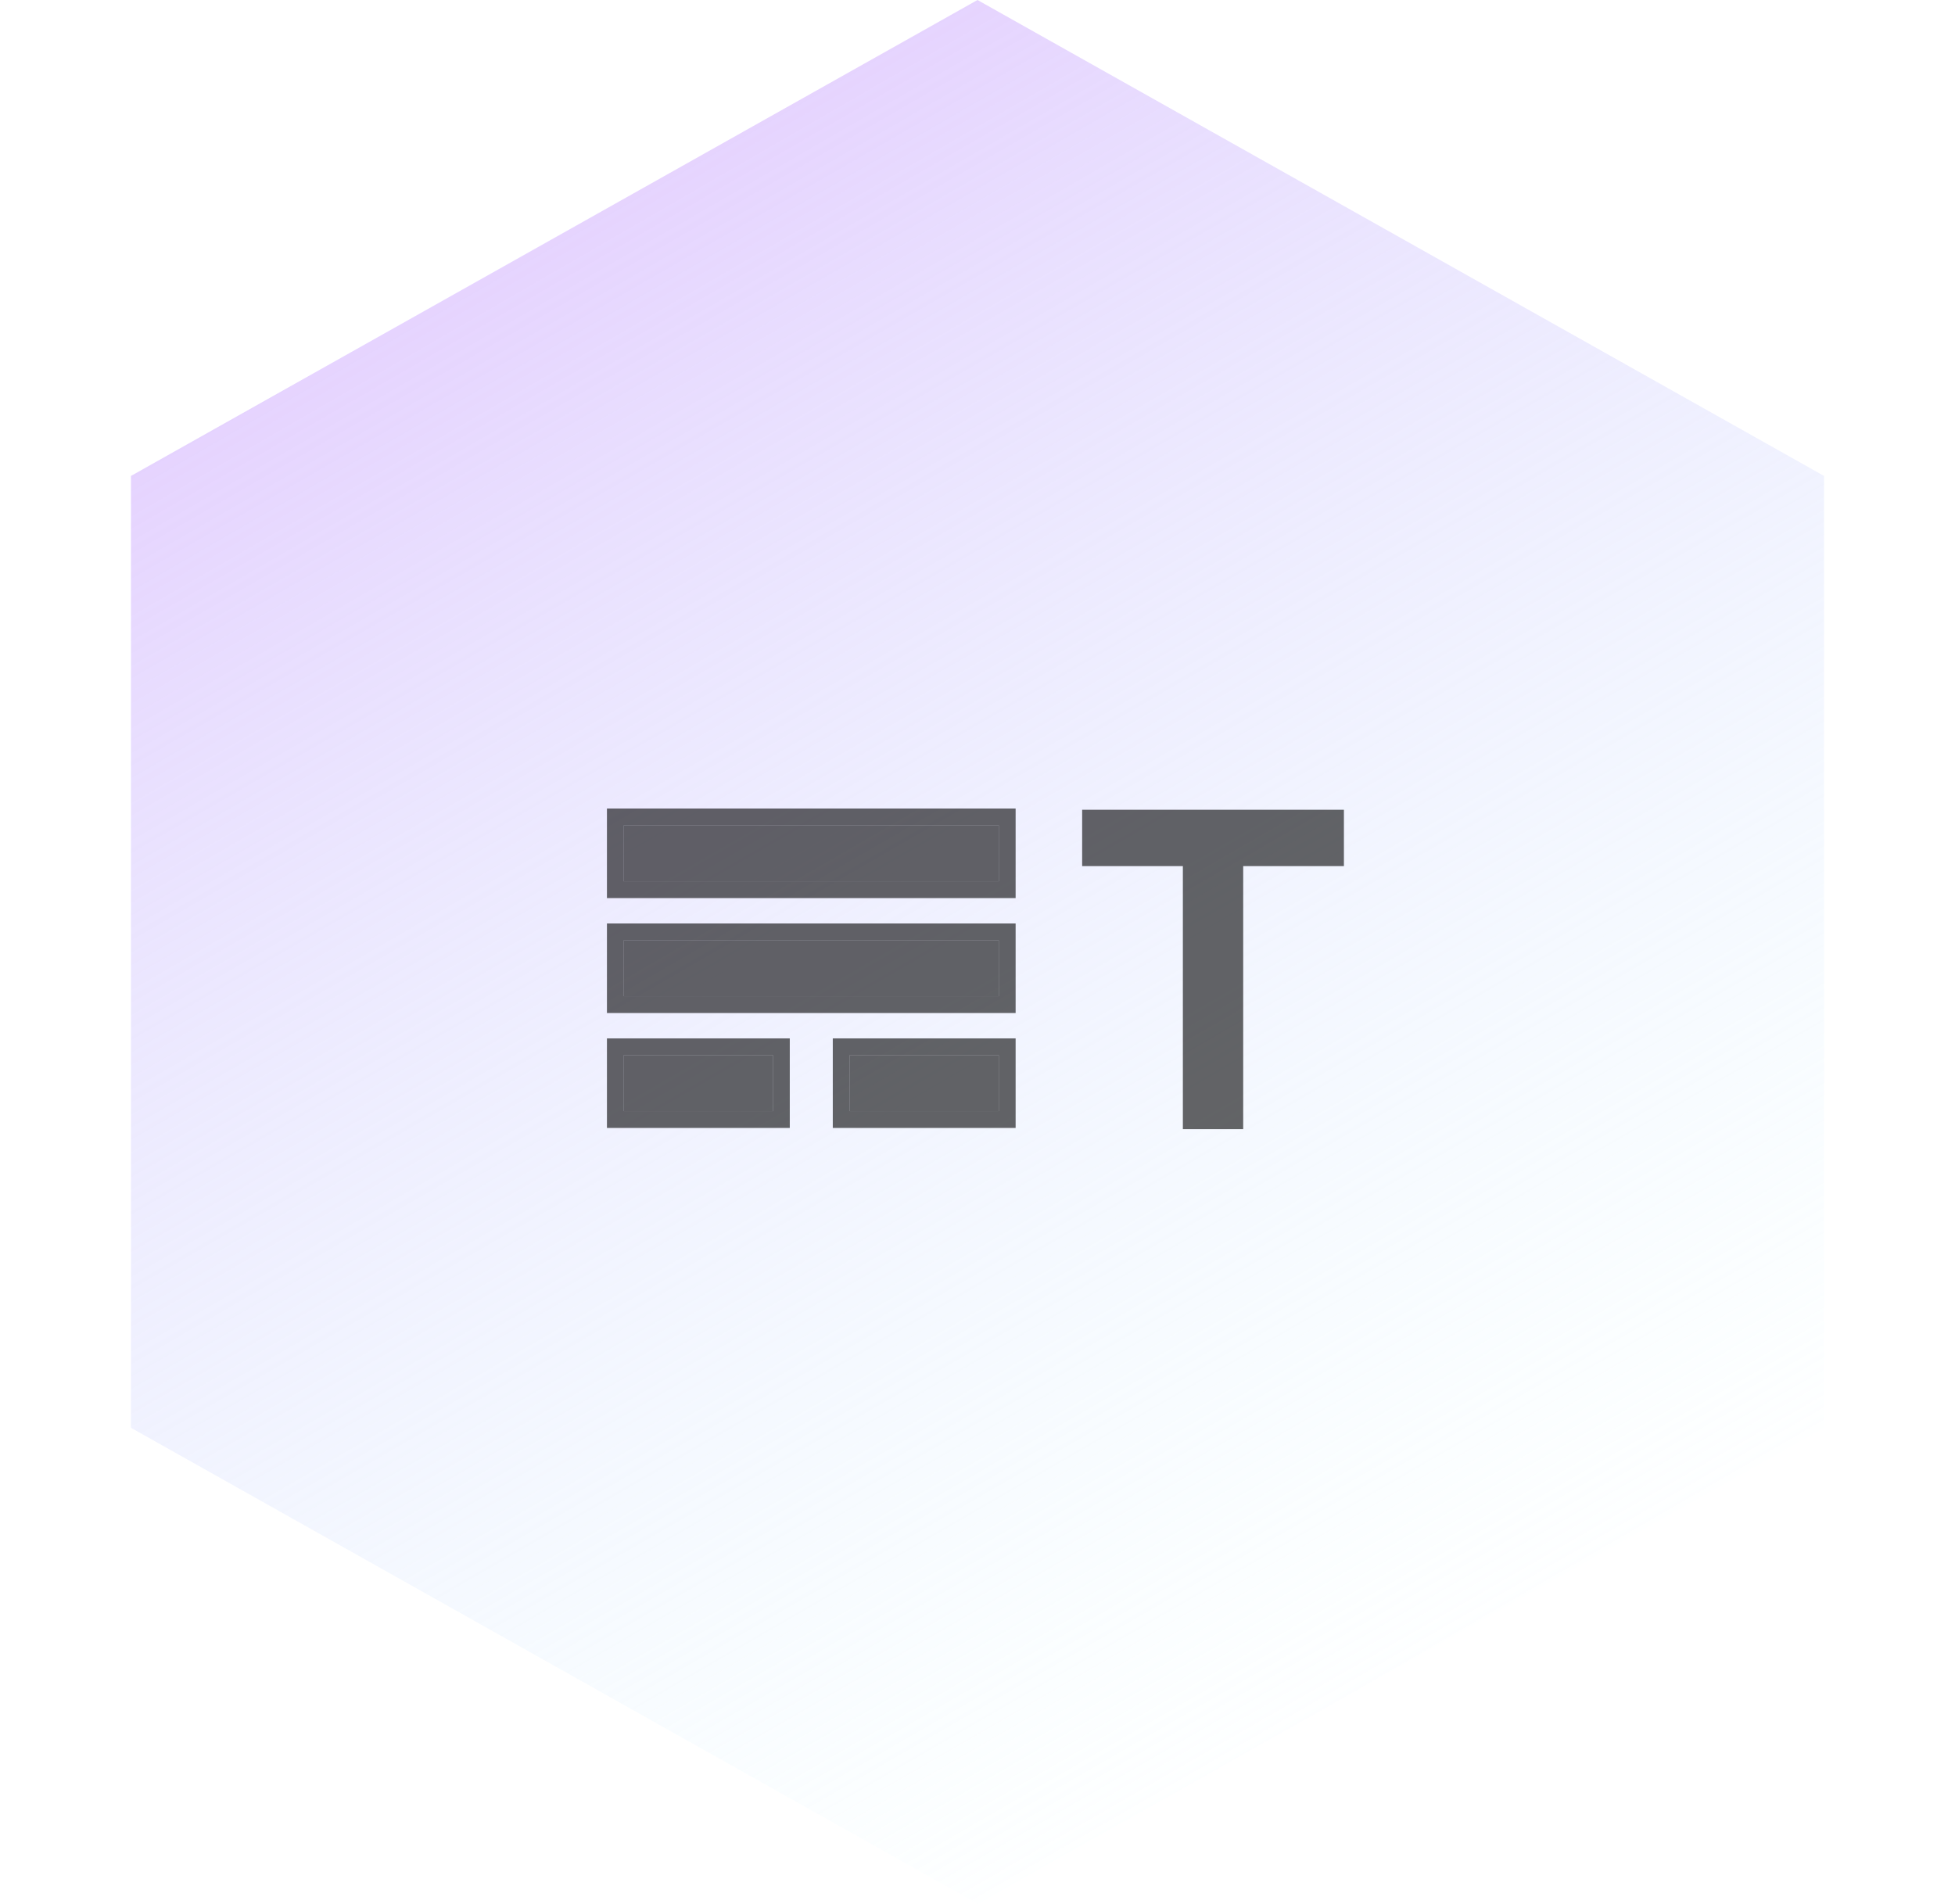 <svg width="306" height="298" viewBox="0 0 306 298" fill="none" xmlns="http://www.w3.org/2000/svg">
<g filter="url(#filter0_bii_204_10)">
<path d="M153 298L20.498 223.5L20.498 74.5L153 -1.33757e-05L285.502 74.5L285.502 223.5L153 298Z" fill="url(#paint0_linear_204_10)" fill-opacity="0.7"/>
</g>
<g filter="url(#filter1_i_204_10)">
<path d="M97.63 135.388V126.63H156.336V135.388H97.63ZM97.63 153.379V144.62H156.336V153.379H97.63ZM97.63 171.369V162.611H120.986V171.369H97.63ZM132.98 171.369V162.611H156.336V171.369H132.98Z" fill="black" fill-opacity="0.6"/>
</g>
<g filter="url(#filter2_i_204_10)">
<path fill-rule="evenodd" clip-rule="evenodd" d="M95 138.019V124H158.967V138.019H95ZM95 156.009V141.991H158.967V156.009H95ZM95 174V159.981H123.617V174H95ZM130.35 174V159.981H158.967V174H130.35ZM97.63 135.389H156.336V126.63H97.63V135.389ZM97.63 153.379H156.336V144.621H97.63V153.379ZM97.63 171.37H120.986V162.611H97.63V171.37ZM132.98 171.37H156.336V162.611H132.98V171.37Z" fill="black" fill-opacity="0.6"/>
</g>
<g filter="url(#filter3_i_204_10)">
<path d="M185.144 174.193V133.012H169.38V124.193H210.352V133.012H194.588V174.193H185.144Z" fill="black" fill-opacity="0.6"/>
</g>
<defs>
<filter id="filter0_bii_204_10" x="-2.502" y="-23" width="311.004" height="344" filterUnits="userSpaceOnUse" color-interpolation-filters="sRGB">
<feFlood flood-opacity="0" result="BackgroundImageFix"/>
<feGaussianBlur in="BackgroundImageFix" stdDeviation="11.5"/>
<feComposite in2="SourceAlpha" operator="in" result="effect1_backgroundBlur_204_10"/>
<feBlend mode="normal" in="SourceGraphic" in2="effect1_backgroundBlur_204_10" result="shape"/>
<feColorMatrix in="SourceAlpha" type="matrix" values="0 0 0 0 0 0 0 0 0 0 0 0 0 0 0 0 0 0 127 0" result="hardAlpha"/>
<feOffset dy="4"/>
<feGaussianBlur stdDeviation="5"/>
<feComposite in2="hardAlpha" operator="arithmetic" k2="-1" k3="1"/>
<feColorMatrix type="matrix" values="0 0 0 0 1 0 0 0 0 1 0 0 0 0 1 0 0 0 0.25 0"/>
<feBlend mode="normal" in2="shape" result="effect2_innerShadow_204_10"/>
<feColorMatrix in="SourceAlpha" type="matrix" values="0 0 0 0 0 0 0 0 0 0 0 0 0 0 0 0 0 0 127 0" result="hardAlpha"/>
<feOffset dy="-4"/>
<feGaussianBlur stdDeviation="5"/>
<feComposite in2="hardAlpha" operator="arithmetic" k2="-1" k3="1"/>
<feColorMatrix type="matrix" values="0 0 0 0 0 0 0 0 0 0 0 0 0 0 0 0 0 0 0.1 0"/>
<feBlend mode="normal" in2="effect2_innerShadow_204_10" result="effect3_innerShadow_204_10"/>
</filter>
<filter id="filter1_i_204_10" x="97.63" y="126.63" width="58.706" height="47.303" filterUnits="userSpaceOnUse" color-interpolation-filters="sRGB">
<feFlood flood-opacity="0" result="BackgroundImageFix"/>
<feBlend mode="normal" in="SourceGraphic" in2="BackgroundImageFix" result="shape"/>
<feColorMatrix in="SourceAlpha" type="matrix" values="0 0 0 0 0 0 0 0 0 0 0 0 0 0 0 0 0 0 127 0" result="hardAlpha"/>
<feOffset dy="2.564"/>
<feGaussianBlur stdDeviation="1.282"/>
<feComposite in2="hardAlpha" operator="arithmetic" k2="-1" k3="1"/>
<feColorMatrix type="matrix" values="0 0 0 0 0 0 0 0 0 0 0 0 0 0 0 0 0 0 0.25 0"/>
<feBlend mode="normal" in2="shape" result="effect1_innerShadow_204_10"/>
</filter>
<filter id="filter2_i_204_10" x="95" y="124" width="63.967" height="52.564" filterUnits="userSpaceOnUse" color-interpolation-filters="sRGB">
<feFlood flood-opacity="0" result="BackgroundImageFix"/>
<feBlend mode="normal" in="SourceGraphic" in2="BackgroundImageFix" result="shape"/>
<feColorMatrix in="SourceAlpha" type="matrix" values="0 0 0 0 0 0 0 0 0 0 0 0 0 0 0 0 0 0 127 0" result="hardAlpha"/>
<feOffset dy="2.564"/>
<feGaussianBlur stdDeviation="1.282"/>
<feComposite in2="hardAlpha" operator="arithmetic" k2="-1" k3="1"/>
<feColorMatrix type="matrix" values="0 0 0 0 0 0 0 0 0 0 0 0 0 0 0 0 0 0 0.25 0"/>
<feBlend mode="normal" in2="shape" result="effect1_innerShadow_204_10"/>
</filter>
<filter id="filter3_i_204_10" x="169.38" y="124.193" width="40.972" height="52.564" filterUnits="userSpaceOnUse" color-interpolation-filters="sRGB">
<feFlood flood-opacity="0" result="BackgroundImageFix"/>
<feBlend mode="normal" in="SourceGraphic" in2="BackgroundImageFix" result="shape"/>
<feColorMatrix in="SourceAlpha" type="matrix" values="0 0 0 0 0 0 0 0 0 0 0 0 0 0 0 0 0 0 127 0" result="hardAlpha"/>
<feOffset dy="2.564"/>
<feGaussianBlur stdDeviation="1.282"/>
<feComposite in2="hardAlpha" operator="arithmetic" k2="-1" k3="1"/>
<feColorMatrix type="matrix" values="0 0 0 0 0 0 0 0 0 0 0 0 0 0 0 0 0 0 0.25 0"/>
<feBlend mode="normal" in2="shape" result="effect1_innerShadow_204_10"/>
</filter>
<linearGradient id="paint0_linear_204_10" x1="75.5" y1="10" x2="226.5" y2="271" gradientUnits="userSpaceOnUse">
<stop stop-color="#D8B4FE"/>
<stop offset="1" stop-color="#CFFAFE" stop-opacity="0"/>
</linearGradient>
</defs>
</svg>
